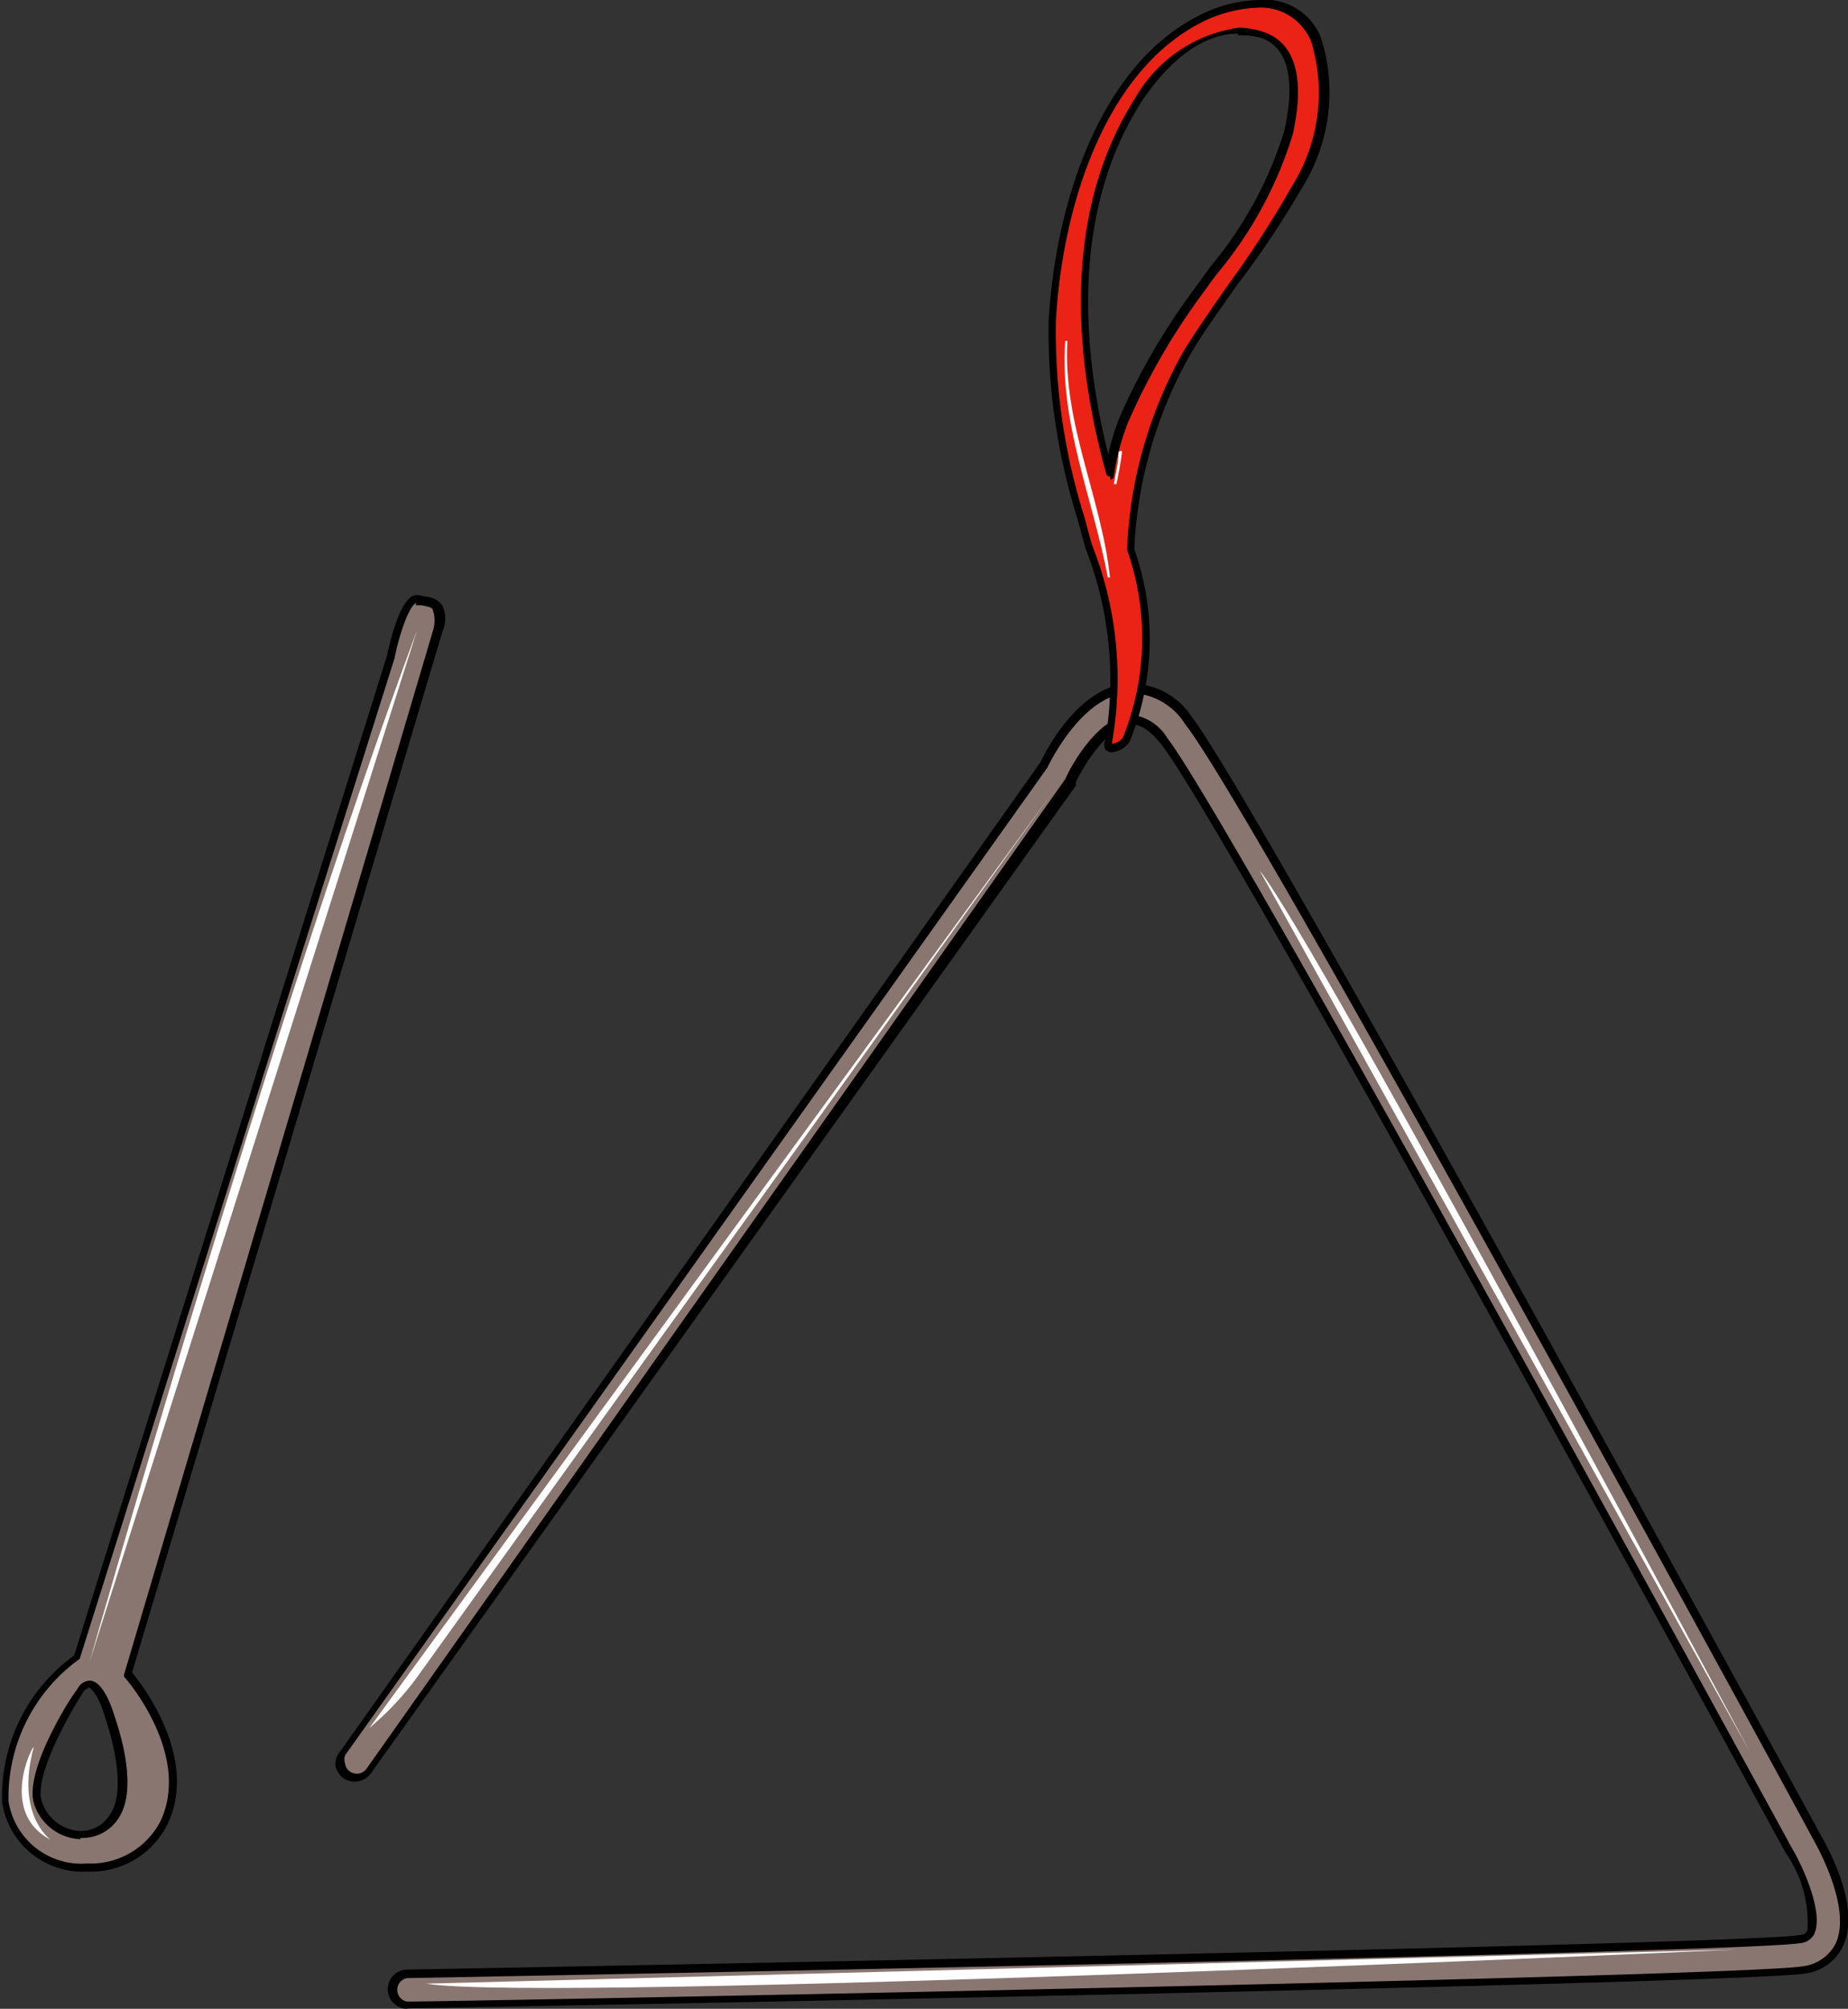 <svg xmlns="http://www.w3.org/2000/svg" width="43.37" height="47.13" viewBox="0 0 43.37 47.13">
  <rect x="0" y="0" width="43.37" height="47.13" fill="#333333" stroke="none"/>
  <defs>
    <style>
      .cls-1 {
        fill: #897671;
      }

      .cls-2 {
        fill: #fff;
      }

      .cls-3 {
        fill: #ea2316;
      }
    </style>
  </defs>
  <title>Asset 19music</title>
  <g id="Layer_2" data-name="Layer 2">
    <g id="Layer_1-2" data-name="Layer 1">
      <g>
        <g>
          <path class="cls-1" d="M9.55,47a.36.36,0,0,1-.36-.36.36.36,0,0,1,.36-.38c10.83-.19,31.6-.62,32.68-.81.18,0,.24-.11.27-.17.18-.39-.2-1.35-.53-1.91-.13-.25-13.21-24.21-14.65-26-.29-.36-.56-.53-.83-.49-.6.07-1.18,1.06-1.34,1.4l0,.06L8.63,41.55a.37.37,0,0,1-.52.09A.36.36,0,0,1,8,41.13L24.5,17.93c.13-.28.84-1.67,1.91-1.8a1.67,1.67,0,0,1,1.49.78c1.48,1.89,14.18,25.15,14.72,26.14.15.27,1,1.71.55,2.58a1.05,1.05,0,0,1-.81.59c-1.41.24-31.52.8-32.8.82Z"/>
          <path d="M9.56,47.13h0a.46.46,0,1,1,0-.92c10.82-.2,31.59-.62,32.66-.81.16,0,.19-.09.2-.12a2.86,2.86,0,0,0-.52-1.82c-.13-.25-13.22-24.22-14.65-26-.26-.33-.51-.49-.74-.46-.51.06-1.07.94-1.26,1.35l0,.08L8.7,41.61a.47.47,0,0,1-.64.11.48.48,0,0,1-.19-.31A.47.47,0,0,1,8,41.07L24.42,17.88c.13-.27.86-1.71,2-1.84a1.73,1.73,0,0,1,1.57.81C29.46,18.75,42.16,42,42.7,43c.16.28,1,1.74.55,2.66a1.13,1.13,0,0,1-.88.64c-1.37.24-29.59.77-32.81.82Zm17-30.36a1.13,1.13,0,0,1,.83.54c1.43,1.83,14.13,25.07,14.67,26.06.31.53.73,1.54.52,2a.4.4,0,0,1-.34.22c-1.08.19-21.86.62-32.69.82a.28.28,0,0,0,0,.55v0c1.28,0,31.39-.58,32.78-.83a1,1,0,0,0,.75-.53c.39-.85-.46-2.33-.55-2.49C42,42.11,29.31,18.85,27.82,17a1.55,1.55,0,0,0-1.4-.74c-1,.12-1.71,1.48-1.84,1.75L8.1,41.18a.29.29,0,0,0,0,.2.25.25,0,0,0,.11.18.28.28,0,0,0,.39-.06L25,18.28l0,0c.17-.39.77-1.39,1.41-1.47Z"/>
        </g>
        <g>
          <path class="cls-1" d="M9.81,14.06c-.34-.09-.64,1.36-.64,1.36L1.79,38.89A4,4,0,0,0,.11,42.27c.19,1.81,3,2.12,3.75.47S3,39.27,3,39.27l7.24-24.46C10.45,14.1,10.14,14.15,9.81,14.06ZM2.54,40.21s.63,1.67.11,2.4A1,1,0,0,1,.9,42.29c-.28-.74,1-2.63,1-2.63C2.19,39.08,2.54,40.21,2.54,40.21Z"/>
          <path d="M2.05,43.91h0a1.91,1.91,0,0,1-2-1.63,4.08,4.08,0,0,1,1.69-3.44L9.08,15.39c.09-.42.34-1.43.7-1.43h.05L10,14a.53.53,0,0,1,.38.2.76.76,0,0,1,0,.63L3.1,39.24c.24.29,1.56,2,.84,3.54A2,2,0,0,1,2.05,43.91ZM9.78,14.15c-.14,0-.38.6-.52,1.29L1.87,38.92s0,0,0,0A4,4,0,0,0,.2,42.26a1.73,1.73,0,0,0,1.85,1.46h0a1.84,1.84,0,0,0,1.72-1c.73-1.57-.83-3.36-.85-3.37a.1.1,0,0,1,0-.09l7.24-24.46a.77.77,0,0,0,0-.48c0-.07-.13-.09-.27-.12l-.14,0Zm-7.89,29a1.19,1.19,0,0,1-1.08-.8c-.29-.77.91-2.63,1-2.71a.35.35,0,0,1,.29-.21c.32,0,.53.65.57.78s.64,1.72.09,2.48A1,1,0,0,1,1.89,43.12Zm.17-3.53s-.08,0-.13.12c-.34.52-1.16,2-.94,2.55a1,1,0,0,0,.9.67.8.8,0,0,0,.68-.37c.49-.68-.11-2.3-.11-2.32C2.36,39.92,2.18,39.59,2.06,39.59Z"/>
        </g>
        <path class="cls-2" d="M9.79,14.78,2.1,39S6.33,24.08,9.79,14.78Z"/>
        <path class="cls-2" d="M.79,41c0-.11-.84,1.51.39,2.16C1.18,43.15.36,42.58.79,41Z"/>
        <path class="cls-2" d="M9.86,39.25,24.67,18.63l-16,21.91A6.74,6.74,0,0,0,9.86,39.25Z"/>
        <path class="cls-2" d="M10,46.54l30.76-.8S12.82,47,10,46.54Z"/>
        <path class="cls-2" d="M29.56,20.42l11.5,20.67S30.93,22.13,29.56,20.42Z"/>
        <g>
          <g>
            <path class="cls-3" d="M30.87.92C30.39-.22,29,0,28.13.46c-2.4,1.24-3.31,4.63-3.44,7.08a14.33,14.33,0,0,0,.66,4.59c.45,1.67,1.14,3.51.66,5.25-.09.31.35.14.43,0a6.4,6.4,0,0,0,.1-4.48,10.18,10.18,0,0,1,1.34-4.64c.81-1.3,1.79-2.47,2.52-3.83A4.16,4.16,0,0,0,30.87.92Zm-.62,2.21A11,11,0,0,1,28.18,6.8a16,16,0,0,0-1.77,3,5.73,5.73,0,0,0-.36,1.35C26,11,26,11,26,10.87c-.73-2.79-.85-6,.76-8.51.6-.93,1.71-1.95,2.91-1.52C30.57,1.17,30.41,2.43,30.25,3.13Z"/>
            <path d="M26.1,17.65h0a.2.2,0,0,1-.16-.07.24.24,0,0,1,0-.22,8.47,8.47,0,0,0-.47-4.51c-.06-.24-.13-.47-.19-.7a14.69,14.69,0,0,1-.67-4.61c.15-2.67,1.15-5.95,3.5-7.16A3.26,3.26,0,0,1,29.53,0,1.42,1.42,0,0,1,31,.88a4.23,4.23,0,0,1-.47,3.57A21.17,21.17,0,0,1,29,6.73c-.35.51-.72,1-1.05,1.56a10.18,10.18,0,0,0-1.33,4.59,6.36,6.36,0,0,1-.11,4.52A.56.56,0,0,1,26.1,17.65ZM29.53.18a3.18,3.18,0,0,0-1.36.36c-2.28,1.18-3.25,4.39-3.39,7a14.46,14.46,0,0,0,.66,4.56c.06.22.12.45.19.69a8.51,8.51,0,0,1,.47,4.61.18.18,0,0,0,0,.05h0a.37.37,0,0,0,.25-.14,6.22,6.22,0,0,0,.1-4.41v0A10.31,10.31,0,0,1,27.8,8.2c.34-.54.71-1.07,1.06-1.57a24.21,24.21,0,0,0,1.46-2.26A4.13,4.13,0,0,0,30.78,1,1.27,1.27,0,0,0,29.53.18Zm-3.48,11a.09.09,0,0,1-.09-.07l-.07-.26c-.63-2.4-1-5.83.77-8.58A3.33,3.33,0,0,1,29.07.65a1.83,1.83,0,0,1,.61.11c.72.26.95,1.08.66,2.39a9.36,9.36,0,0,1-1.75,3.24c-.12.15-.23.31-.34.46a15.57,15.57,0,0,0-1.75,3,5.4,5.4,0,0,0-.36,1.32.08.08,0,0,1-.08.08Zm3-10.39c-1.15,0-2,1.21-2.25,1.58-1.7,2.64-1.38,5.94-.79,8.29a5.28,5.28,0,0,1,.3-.95,15.59,15.59,0,0,1,1.77-3l.34-.47a9.11,9.11,0,0,0,1.72-3.17c.19-.84.25-1.9-.54-2.18A1.72,1.72,0,0,0,29.07.83Z"/>
          </g>
          <path class="cls-2" d="M25.05,8S25,8,25,8c-.14,1.92.65,3.7,1,5.55,0,0,.06,0,.05,0C25.85,11.67,24.94,9.94,25.05,8Z"/>
          <path class="cls-2" d="M26.25,10.62c0,.24-.07.49-.11.74,0,0,.06,0,.06,0,.05-.24.1-.49.13-.74C26.34,10.55,26.26,10.58,26.25,10.62Z"/>
        </g>
      </g>
    </g>
  </g>
</svg>
